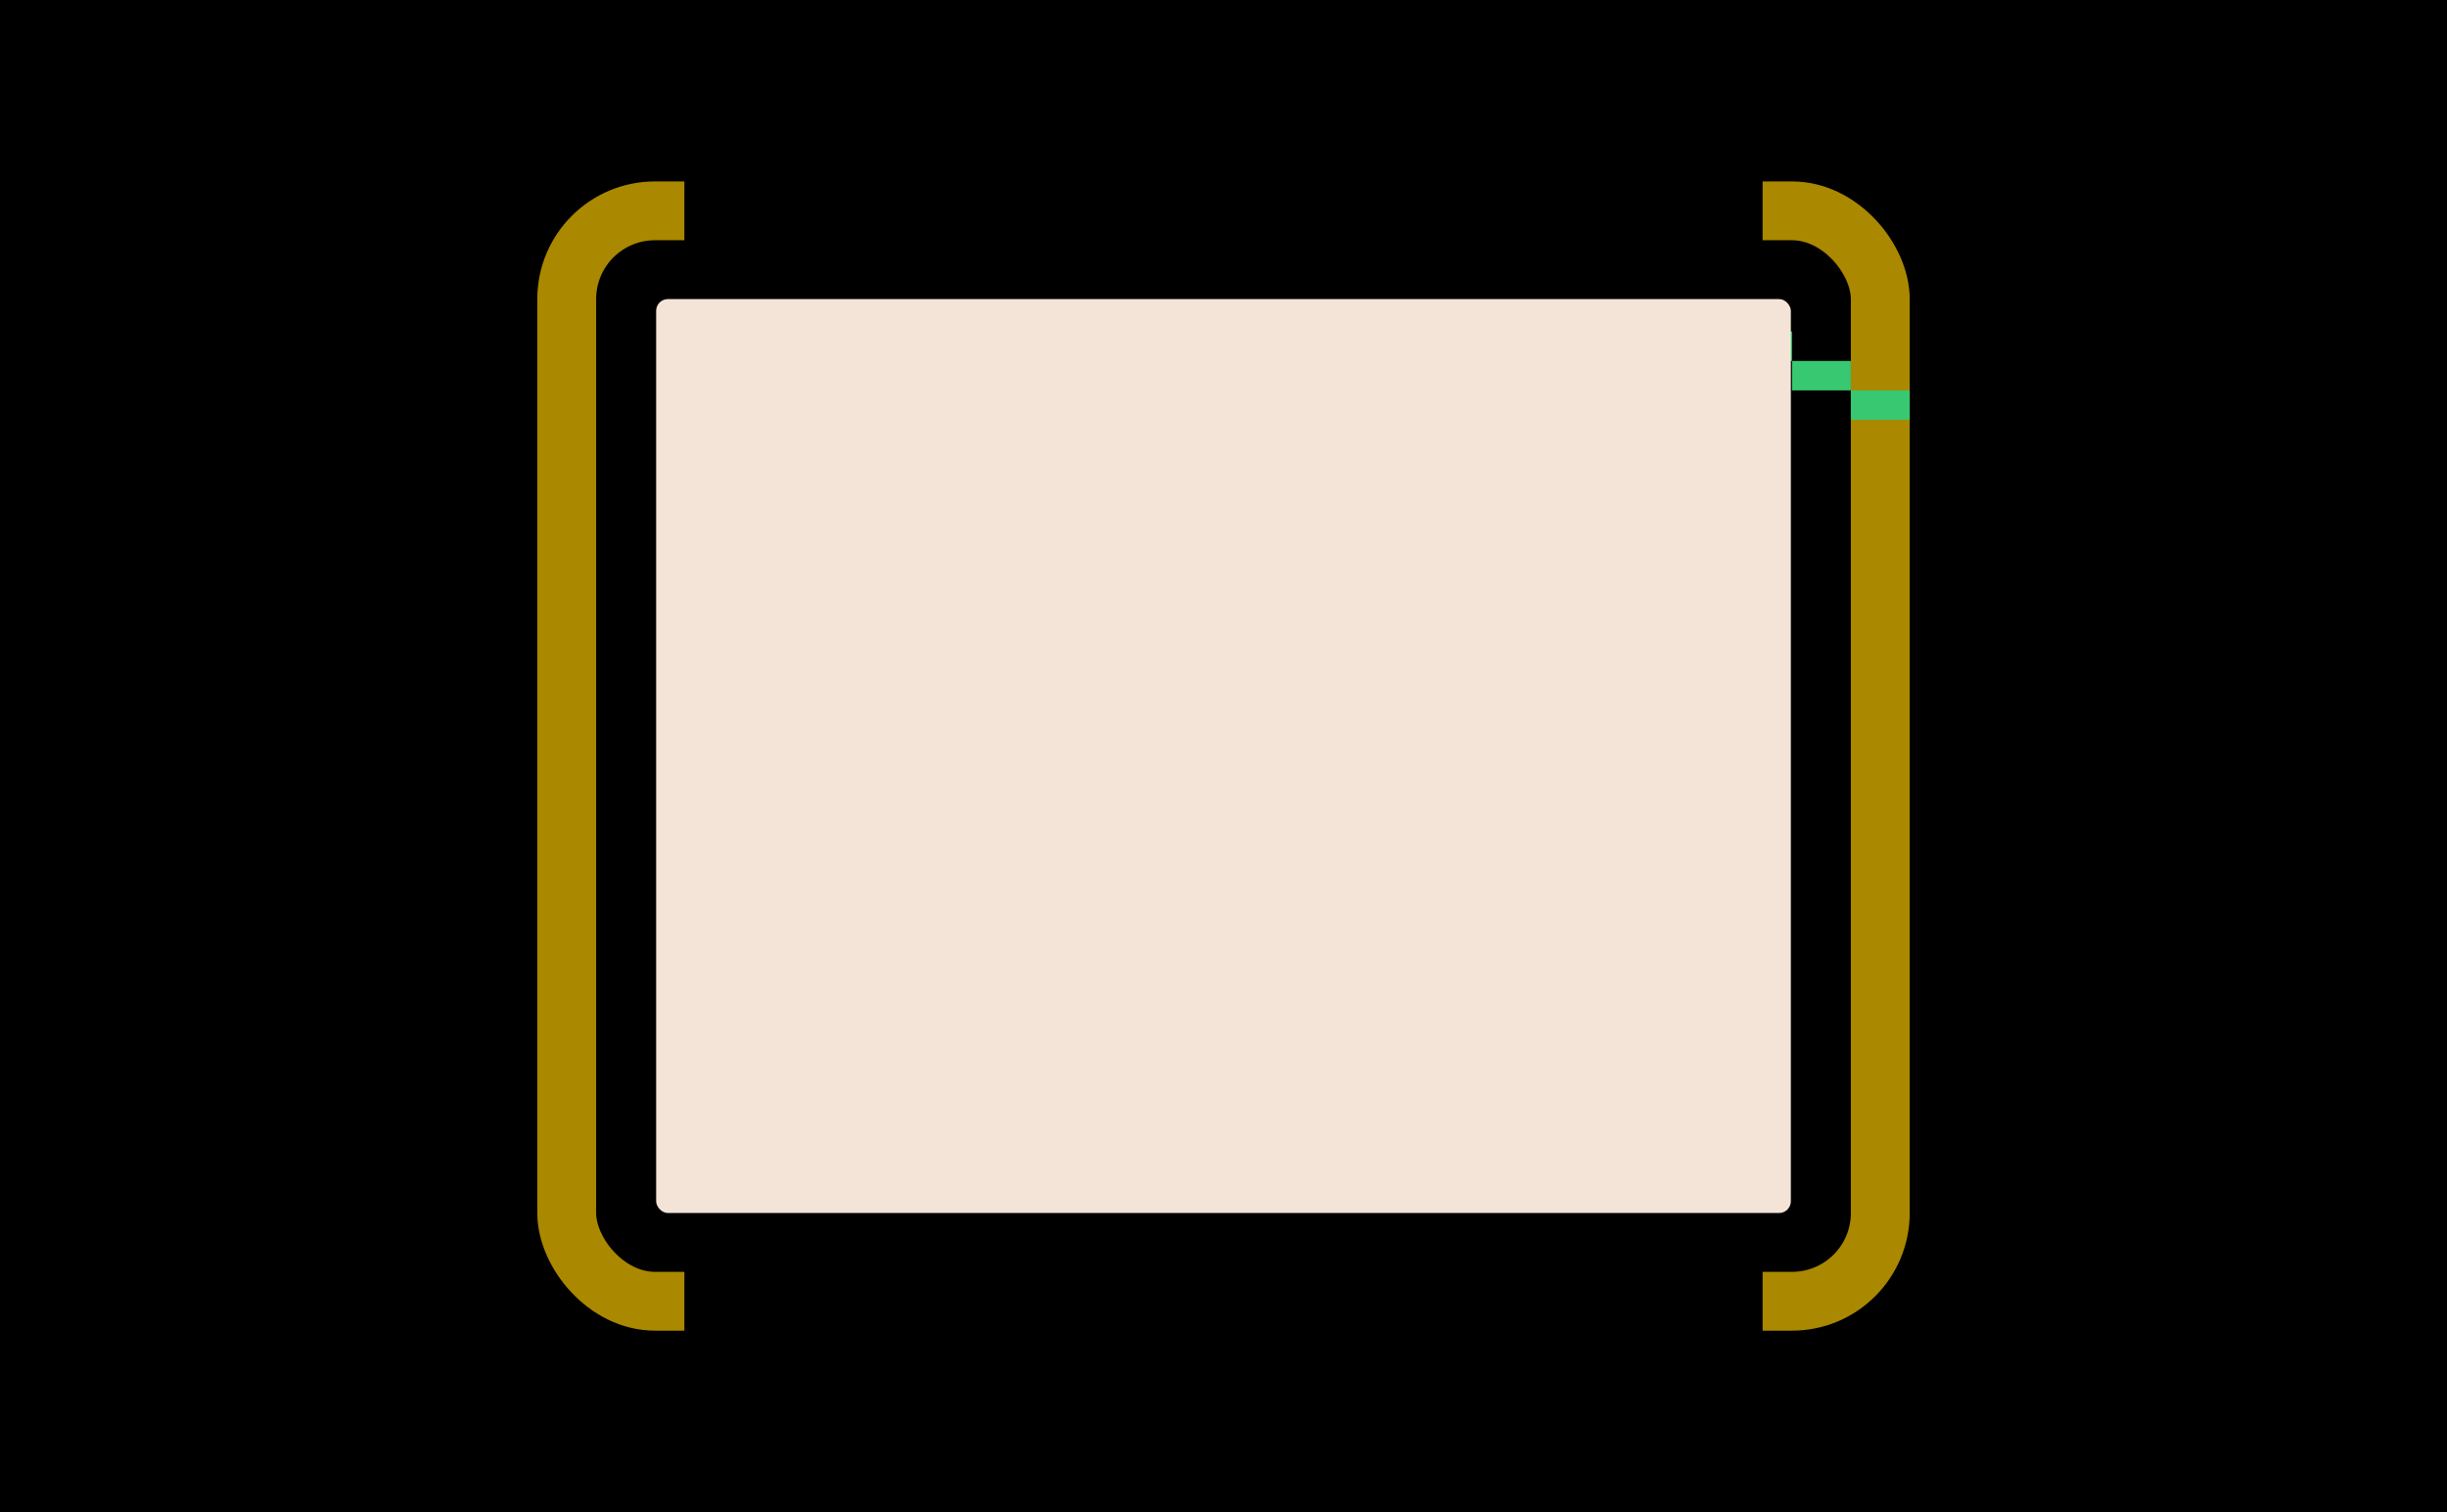 <?xml version="1.0" encoding="UTF-8" standalone="no"?>
<!-- Created with Inkscape (http://www.inkscape.org/) -->

<svg
   width="415.864"
   height="257.018"
   viewBox="0 0 415.864 257.018"
   version="1.1"
   id="svg5"
   inkscape:version="1.3.1 (91b66b0783, 2023-11-16)"
   sodipodi:docname="frame4.svg"
   xmlns:inkscape="http://www.inkscape.org/namespaces/inkscape"
   xmlns:sodipodi="http://sodipodi.sourceforge.net/DTD/sodipodi-0.dtd"
   xmlns="http://www.w3.org/2000/svg"
   xmlns:svg="http://www.w3.org/2000/svg">
  <sodipodi:namedview
     id="namedview7"
     pagecolor="#ffffff"
     bordercolor="#cccccc"
     borderopacity="1"
     inkscape:pageshadow="2"
     inkscape:pageopacity="0.0"
     inkscape:pagecheckerboard="0"
     inkscape:document-units="px"
     showgrid="false"
     inkscape:showpageshadow="false"
     inkscape:deskcolor="#ffffff"
     inkscape:zoom="3.571735941"
     inkscape:cx="245.1189042"
     inkscape:cy="145.5874702"
     inkscape:window-width="2366"
     inkscape:window-height="1417"
     inkscape:window-x="1672"
     inkscape:window-y="-8"
     inkscape:window-maximized="1"
     inkscape:current-layer="svg5" />
  <defs
     id="defs2" />
  <inkscape:templateinfo>
    <inkscape:name>Basic100x100px</inkscape:name>
    <inkscape:date>2023-07-14</inkscape:date>
  </inkscape:templateinfo>
  <rect
     style="font-variation-settings:normal;opacity:1;vector-effect:none;fill:#000000;fill-opacity:1;fill-rule:nonzero;stroke:none;stroke-width:8;stroke-linecap:butt;stroke-linejoin:bevel;stroke-miterlimit:4;stroke-dasharray:none;stroke-dashoffset:0;stroke-opacity:1;-inkscape-stroke:none;paint-order:fill markers stroke;stop-color:#000000;stop-opacity:1"
     id="rect1"
     width="415.864"
     height="257.018"
     x="0"
     y="0" />
  <rect
     style="font-variation-settings:normal;opacity:1;fill:none;fill-opacity:1;fill-rule:nonzero;stroke:#aa8800;stroke-width:10;stroke-linecap:butt;stroke-linejoin:miter;stroke-miterlimit:4;stroke-dasharray:none;stroke-dashoffset:0;stroke-opacity:1;paint-order:fill markers stroke;stop-color:#000000;stop-opacity:1"
     id="rect2"
     width="223.24"
     height="185.344"
     x="96.312"
     y="35.837"
     rx="15"
     ry="15" />
  <rect
     style="font-variation-settings:normal;opacity:1;vector-effect:none;fill:#000000;fill-opacity:1;fill-rule:nonzero;stroke:none;stroke-width:8;stroke-linecap:butt;stroke-linejoin:bevel;stroke-miterlimit:4;stroke-dasharray:none;stroke-dashoffset:0;stroke-opacity:1;-inkscape-stroke:none;paint-order:fill markers stroke;stop-color:#000000;stop-opacity:1"
     id="rect3"
     width="183.24"
     height="257.018"
     x="116.312"
     y="0" />
  <rect
     style="font-variation-settings:normal;opacity:1;vector-effect:none;fill:#37c871;fill-opacity:1;fill-rule:nonzero;stroke:none;stroke-width:8;stroke-linecap:butt;stroke-linejoin:bevel;stroke-miterlimit:4;stroke-dasharray:none;stroke-dashoffset:0;stroke-opacity:1;-inkscape-stroke:none;paint-order:fill markers stroke;stop-color:#000000;stop-opacity:1"
     id="rect6"
     width="10"
     height="5"
     x="314.552"
     y="66.354" />
  <rect
     style="font-variation-settings:normal;opacity:1;vector-effect:none;fill:#37c871;fill-opacity:1;fill-rule:nonzero;stroke:none;stroke-width:8;stroke-linecap:butt;stroke-linejoin:bevel;stroke-miterlimit:4;stroke-dasharray:none;stroke-dashoffset:0;stroke-opacity:1;-inkscape-stroke:none;paint-order:fill markers stroke;stop-color:#000000;stop-opacity:1"
     id="rect7"
     width="10"
     height="5"
     x="304.552"
     y="61.354" />
  <rect
     style="font-variation-settings:normal;opacity:1;vector-effect:none;fill:#37c871;fill-opacity:1;fill-rule:nonzero;stroke:none;stroke-width:8;stroke-linecap:butt;stroke-linejoin:bevel;stroke-miterlimit:4;stroke-dasharray:none;stroke-dashoffset:0;stroke-opacity:1;-inkscape-stroke:none;paint-order:fill markers stroke;stop-color:#000000;stop-opacity:1"
     id="rect8"
     width="5"
     height="5"
     x="299.552"
     y="56.354" />
  <rect
     style="font-variation-settings:normal;opacity:1;vector-effect:none;fill:#f4e3d7;fill-opacity:1;fill-rule:nonzero;stroke:none;stroke-width:8;stroke-linecap:butt;stroke-linejoin:bevel;stroke-miterlimit:4;stroke-dasharray:none;stroke-dashoffset:0;stroke-opacity:1;-inkscape-stroke:none;paint-order:fill markers stroke;stop-color:#000000;stop-opacity:1"
     id="rect9"
     width="192.844"
     height="155.344"
     x="111.51"
     y="50.837"
     rx="2" />
  <rect
     style="font-variation-settings:normal;opacity:1;fill:#000000;fill-opacity:1;fill-rule:nonzero;stroke:#aa8800;stroke-width:10;stroke-linecap:butt;stroke-linejoin:miter;stroke-miterlimit:4;stroke-dasharray:none;stroke-dashoffset:0;stroke-opacity:1;paint-order:fill markers stroke;stop-color:#000000;stop-opacity:1"
     id="rect10"
     width="223.24"
     height="185.344"
     x="479.983"
     y="35.837"
     rx="15"
     ry="15" />
  <rect
     style="font-variation-settings:normal;opacity:1;vector-effect:none;fill:#000000;fill-opacity:1;fill-rule:nonzero;stroke:none;stroke-width:8;stroke-linecap:butt;stroke-linejoin:bevel;stroke-miterlimit:4;stroke-dasharray:none;stroke-dashoffset:0;stroke-opacity:1;-inkscape-stroke:none;paint-order:fill markers stroke;stop-color:#000000;stop-opacity:1"
     id="rect11"
     width="183.24"
     height="257.018"
     x="499.983"
     y="0" />
  <rect
     style="font-variation-settings:normal;opacity:1;vector-effect:none;fill:#37c871;fill-opacity:1;fill-rule:nonzero;stroke:none;stroke-width:8;stroke-linecap:butt;stroke-linejoin:bevel;stroke-miterlimit:4;stroke-dasharray:none;stroke-dashoffset:0;stroke-opacity:1;-inkscape-stroke:none;paint-order:fill markers stroke;stop-color:#000000;stop-opacity:1"
     id="rect12"
     width="10"
     height="5"
     x="698.223"
     y="66.354" />
  <rect
     style="font-variation-settings:normal;opacity:1;vector-effect:none;fill:#37c871;fill-opacity:1;fill-rule:nonzero;stroke:none;stroke-width:8;stroke-linecap:butt;stroke-linejoin:bevel;stroke-miterlimit:4;stroke-dasharray:none;stroke-dashoffset:0;stroke-opacity:1;-inkscape-stroke:none;paint-order:fill markers stroke;stop-color:#000000;stop-opacity:1"
     id="rect13"
     width="10"
     height="5"
     x="688.223"
     y="61.354" />
  <rect
     style="font-variation-settings:normal;opacity:1;vector-effect:none;fill:#37c871;fill-opacity:1;fill-rule:nonzero;stroke:none;stroke-width:8;stroke-linecap:butt;stroke-linejoin:bevel;stroke-miterlimit:4;stroke-dasharray:none;stroke-dashoffset:0;stroke-opacity:1;-inkscape-stroke:none;paint-order:fill markers stroke;stop-color:#000000;stop-opacity:1"
     id="rect14"
     width="5"
     height="5"
     x="683.223"
     y="56.354" />
</svg>
